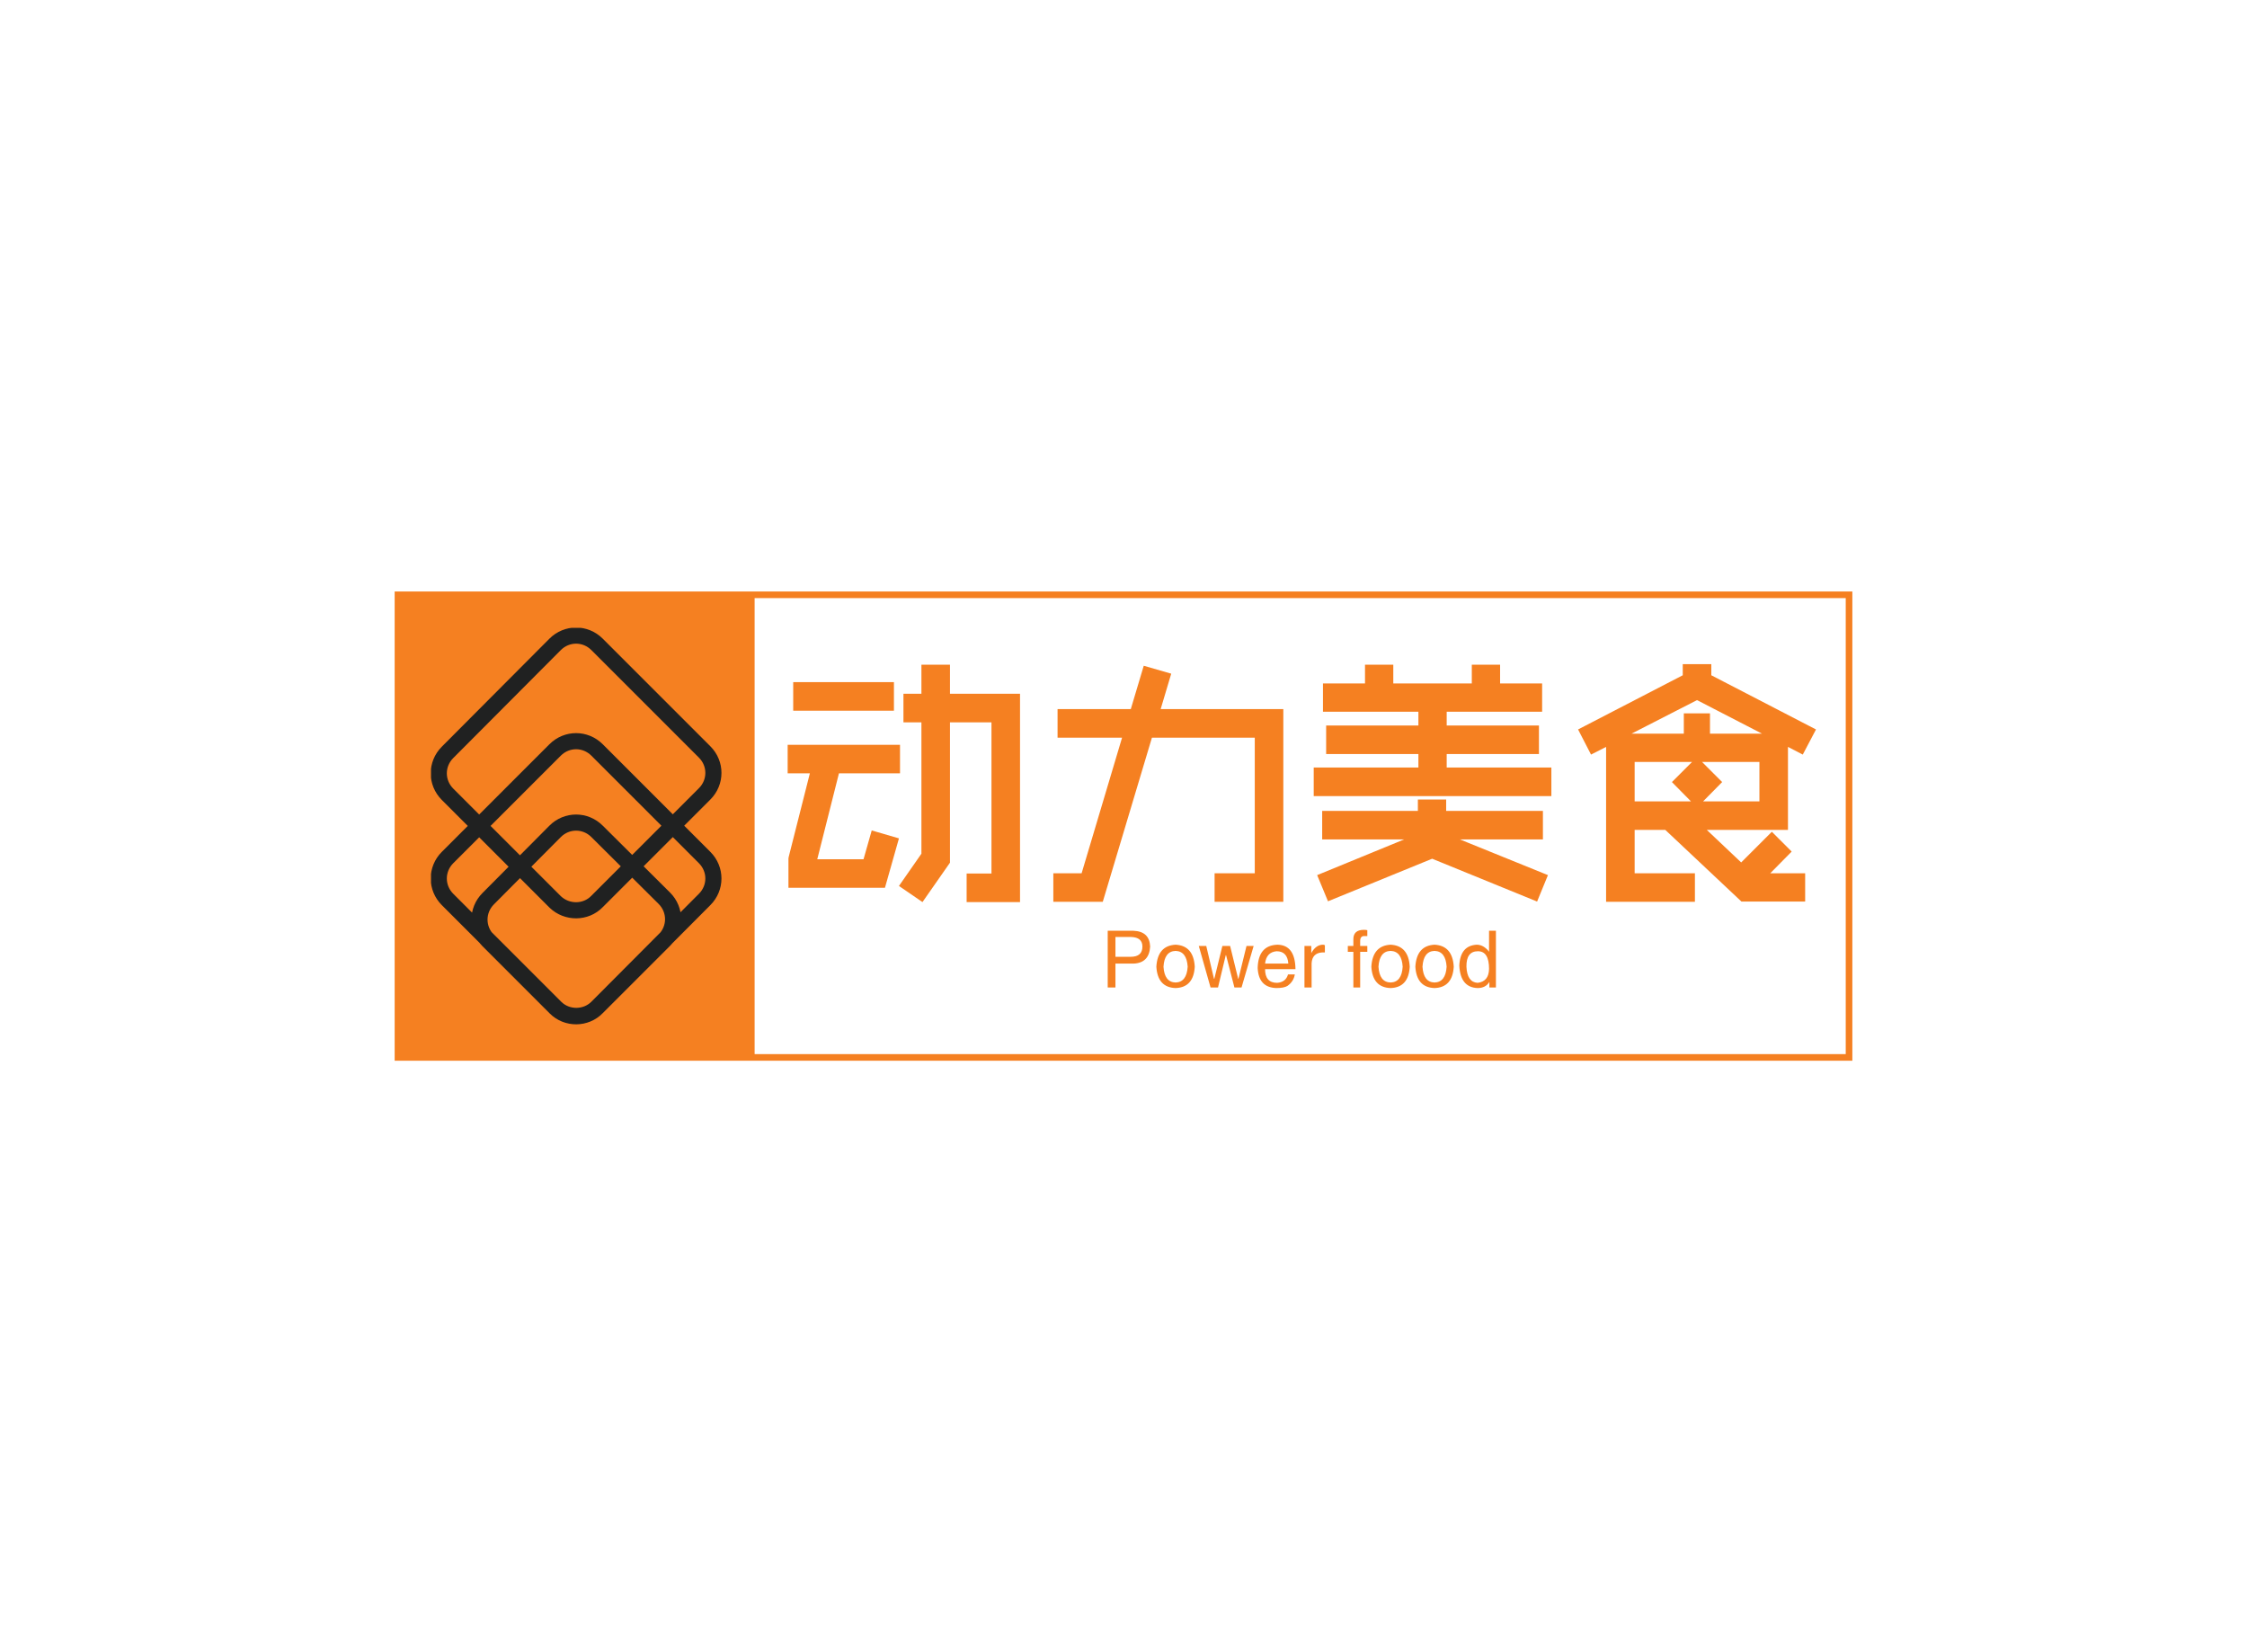 <svg data-v-4f752934="" version="1.0" xmlns="http://www.w3.org/2000/svg" width="100%" height="100%" viewBox="0 0 340 250" preserveAspectRatio="xMidYMid meet" color-interpolation-filters="sRGB" class="el-tooltip" style="margin: auto;">  <g data-v-4f752934="" fill="#f58021" transform="translate(60.217,90)"><g><rect x="0" y="0" width="219.566" height="70" fill-opacity="0" stroke="rgb(245, 128, 33)"></rect> <!----> <g transform="translate(0,0)"><g transform="translate(0,0)"><rect x="0" y="0" width="53.966" height="70"></rect> <!----> <g transform="translate(5,5)"><g><!----> <svg filter="url(#colors624491126)" x="0" y="0" width="43.966" height="60"><svg xmlns="http://www.w3.org/2000/svg" viewBox="0 0 72.1 98.4"><path d="M30.9 94.2L4.1 67.4c-2.9-2.9-2.9-7.5 0-10.4l26.7-26.7c2.9-2.9 7.5-2.9 10.4 0L67.9 57c2.9 2.9 2.9 7.5 0 10.4L41.2 94.2c-2.8 2.8-7.5 2.8-10.3 0zm10.3-26.3l26.7-26.7c2.9-2.9 2.9-7.5 0-10.4L41.2 4.1c-2.9-2.9-7.5-2.9-10.4 0L4.1 30.9c-2.9 2.9-2.9 7.5 0 10.4L30.8 68c2.9 2.8 7.6 2.8 10.4-.1zm0 26.3l16.7-16.7c2.9-2.9 2.9-7.5 0-10.4L41.2 50.5c-2.9-2.9-7.5-2.9-10.4 0L14.2 67.2c-2.9 2.9-2.9 7.5 0 10.4l16.7 16.7c2.8 2.8 7.5 2.8 10.3-.1z" fill="none" stroke="#202121" stroke-width="4" stroke-miterlimit="10"></path></svg></svg> <defs><filter id="colors624491126"><feColorMatrix type="matrix" values="0 0 0 0 0.996  0 0 0 0 0.996  0 0 0 0 0.996  0 0 0 1 0"></feColorMatrix></filter></defs></g></g></g> <g transform="translate(53.966,0)"><rect x="0" y="0" width="165.6" height="70" fill-opacity="0"></rect> <!----> <g transform="translate(5,10.496)"><g transform="translate(0,0)"><g><path transform="translate(-2.4,33.2)" d="M26.96-33.12L26.96-28.72L37.56-28.72L37.56 2.80L29.48 2.80L29.48-1.52L33.24-1.52L33.24-24.40L26.96-24.40L26.96-3.16L22.80 2.80L19.24 0.36L22.64-4.52L22.64-24.40L19.92-24.40L19.92-28.72L22.64-28.72L22.64-33.12ZM19.24-6.84L17.12 0.64L2.52 0.64L2.52-3.80L2.56-4.04L5.76-16.68L2.40-16.68L2.40-21L19.40-21L19.40-16.68L10.16-16.68L6.88-3.68L13.88-3.68L15.12-8.04ZM18.48-26.16L3.24-26.16L3.24-30.48L18.48-30.48ZM60.44-31.76L58.84-26.40L77.40-26.40L77.40 2.76L67 2.76L67-1.56L73.08-1.56L73.08-22.08L57.52-22.08L50.08 2.76L42.60 2.76L42.60-1.56L46.88-1.56L53-22.08L43.24-22.08L43.24-26.40L54.32-26.40L56.28-32.96ZM116.08-19.60L102.12-19.60L102.12-17.56L117.96-17.56L117.96-13.24L82-13.24L82-17.56L97.84-17.56L97.84-19.60L83.88-19.60L83.88-23.92L97.84-23.92L97.84-26L83.40-26L83.40-30.28L89.76-30.28L89.76-33.12L94.04-33.12L94.04-30.28L105.92-30.28L105.92-33.12L110.20-33.12L110.20-30.28L116.56-30.28L116.56-26L102.12-26L102.12-23.92L116.08-23.92ZM82.52-1.28L95.68-6.68L83.28-6.68L83.28-11L97.76-11L97.76-12.72L102.04-12.72L102.04-11L116.68-11L116.68-6.68L104.12-6.68L117.44-1.28L115.80 2.72L99.92-3.76L84.16 2.68ZM153.76-8.12L141.48-8.12L146.68-3.20L151.32-7.84L154.32-4.84L151.08-1.56L156.36-1.56L156.36 2.72L146.72 2.72L135.20-8.12L130.56-8.12L130.56-1.56L139.68-1.56L139.68 2.76L126.24 2.76L126.24-20.68L123.96-19.52L122-23.32L137.84-31.52L137.84-33.20L142.16-33.20L142.16-31.52L158-23.32L156-19.52L153.76-20.68ZM130.56-12.44L139.08-12.44L136.20-15.36L139.24-18.40L130.56-18.40ZM149.44-12.44L149.44-18.40L140.76-18.40L143.80-15.36L140.92-12.44ZM130.08-22.68L138-22.68L138-25.76L141.96-25.76L141.96-22.68L149.84-22.68L140-27.76Z"></path></g> <!----></g> <g transform="translate(48.43,40.2)"><!----> <!----> <!----> <g><path transform="translate(-1.031,8.719)" d="M4.55-7.64L2.20-7.64L2.20-4.64L4.50-4.64L4.50-4.64Q6.28-4.64 6.28-6.19L6.28-6.19L6.28-6.19Q6.28-7.59 4.55-7.64L4.55-7.64ZM4.92-3.61L2.20-3.61L2.20 0L1.03 0L1.03-8.58L4.92-8.58L4.92-8.58Q7.36-8.48 7.45-6.19L7.45-6.19L7.45-6.19Q7.31-3.70 4.92-3.61L4.92-3.61ZM8.39-3.14L8.39-3.14L8.39-3.14Q8.58-6.33 11.30-6.47L11.30-6.47L11.30-6.47Q14.02-6.33 14.20-3.14L14.20-3.14L14.20-3.14Q14.02 0 11.30 0.09L11.30 0.09L11.30 0.09Q8.58 0 8.39-3.14ZM9.47-3.14L9.47-3.14L9.47-3.14Q9.61-0.80 11.30-0.75L11.30-0.75L11.30-0.75Q12.98-0.80 13.13-3.14L13.13-3.14L13.13-3.14Q12.98-5.48 11.30-5.53L11.30-5.53L11.30-5.53Q9.61-5.48 9.47-3.14ZM18.94-4.88L18.89-4.88L17.72 0L16.59 0L14.81-6.28L15.94-6.28L17.11-1.31L17.16-1.31L18.38-6.28L19.55-6.28L20.77-1.31L20.81-1.31L22.03-6.28L23.11-6.28L21.28 0L20.20 0L18.94-4.88ZM28.31-1.97L28.31-1.97L29.34-1.97L29.34-1.97Q29.16-0.89 28.22-0.23L28.22-0.23L28.22-0.23Q27.70 0.09 26.53 0.09L26.53 0.09L26.53 0.09Q23.86 0 23.72-2.95L23.72-2.95L23.72-2.95Q23.81-6.38 26.72-6.47L26.72-6.47L26.72-6.47Q29.39-6.42 29.44-2.77L29.44-2.77L24.84-2.77L24.84-2.77Q24.84-0.70 26.67-0.70L26.67-0.70L26.67-0.70Q27.98-0.80 28.31-1.97ZM24.84-3.61L24.84-3.61L28.36-3.61L28.36-3.61Q28.22-5.48 26.58-5.48L26.58-5.48L26.58-5.48Q25.03-5.34 24.84-3.61ZM31.88-3.66L31.88-3.66L31.88 0L30.80 0L30.80-6.28L31.83-6.28L31.83-5.20L31.83-5.20Q32.53-6.47 33.61-6.47L33.61-6.47L33.61-6.47Q33.70-6.47 33.80-6.42L33.80-6.42L33.80-6.42Q33.84-6.42 33.89-6.42L33.89-6.42L33.89-5.30L33.47-5.30L33.47-5.30Q31.97-5.20 31.88-3.66ZM40.31-6.28L40.31-5.39L39.23-5.39L39.23 0L38.20 0L38.20-5.39L37.36-5.39L37.36-6.28L38.20-6.28L38.20-7.31L38.20-7.31Q38.20-8.72 39.80-8.72L39.80-8.72L39.80-8.72Q40.08-8.72 40.31-8.67L40.31-8.67L40.31-7.78L40.31-7.78Q40.08-7.78 39.84-7.78L39.84-7.78L39.84-7.78Q39.23-7.78 39.23-7.03L39.23-7.03L39.23-6.28L40.31-6.28ZM40.92-3.14L40.92-3.14L40.92-3.14Q41.11-6.33 43.83-6.47L43.83-6.47L43.83-6.47Q46.55-6.33 46.73-3.14L46.73-3.14L46.73-3.14Q46.55 0 43.83 0.09L43.83 0.09L43.83 0.09Q41.11 0 40.92-3.14ZM42-3.14L42-3.14L42-3.14Q42.14-0.80 43.83-0.75L43.83-0.75L43.83-0.75Q45.52-0.80 45.66-3.14L45.66-3.14L45.66-3.14Q45.52-5.48 43.83-5.53L43.83-5.53L43.83-5.53Q42.14-5.48 42-3.14ZM47.58-3.14L47.58-3.14L47.58-3.14Q47.77-6.33 50.48-6.47L50.48-6.47L50.48-6.47Q53.20-6.33 53.39-3.14L53.39-3.14L53.39-3.14Q53.20 0 50.48 0.09L50.48 0.09L50.48 0.09Q47.77 0 47.58-3.14ZM48.66-3.14L48.66-3.14L48.66-3.14Q48.80-0.80 50.48-0.75L50.48-0.75L50.48-0.75Q52.17-0.80 52.31-3.14L52.31-3.14L52.31-3.14Q52.17-5.48 50.48-5.53L50.48-5.53L50.48-5.53Q48.80-5.48 48.66-3.14ZM58.73-8.58L59.77-8.58L59.77 0L58.78 0L58.78-0.84L58.78-0.84Q58.22 0.09 57 0.09L57 0.09L57 0.09Q54.38 0 54.23-3.33L54.23-3.33L54.23-3.33Q54.38-6.33 56.86-6.47L56.86-6.47L56.86-6.47Q57.84-6.47 58.64-5.53L58.64-5.53L58.64-5.53Q58.69-5.44 58.73-5.39L58.73-5.39L58.73-5.44L58.73-8.58ZM55.31-3.14L55.31-3.14L55.31-3.14Q55.41-0.80 57-0.70L57-0.70L57-0.70Q58.69-0.89 58.73-2.81L58.73-2.81L58.73-2.81Q58.73-5.48 57.05-5.48L57.05-5.48L57.05-5.48Q55.27-5.48 55.31-3.14Z"></path></g></g></g></g></g></g></g></svg>